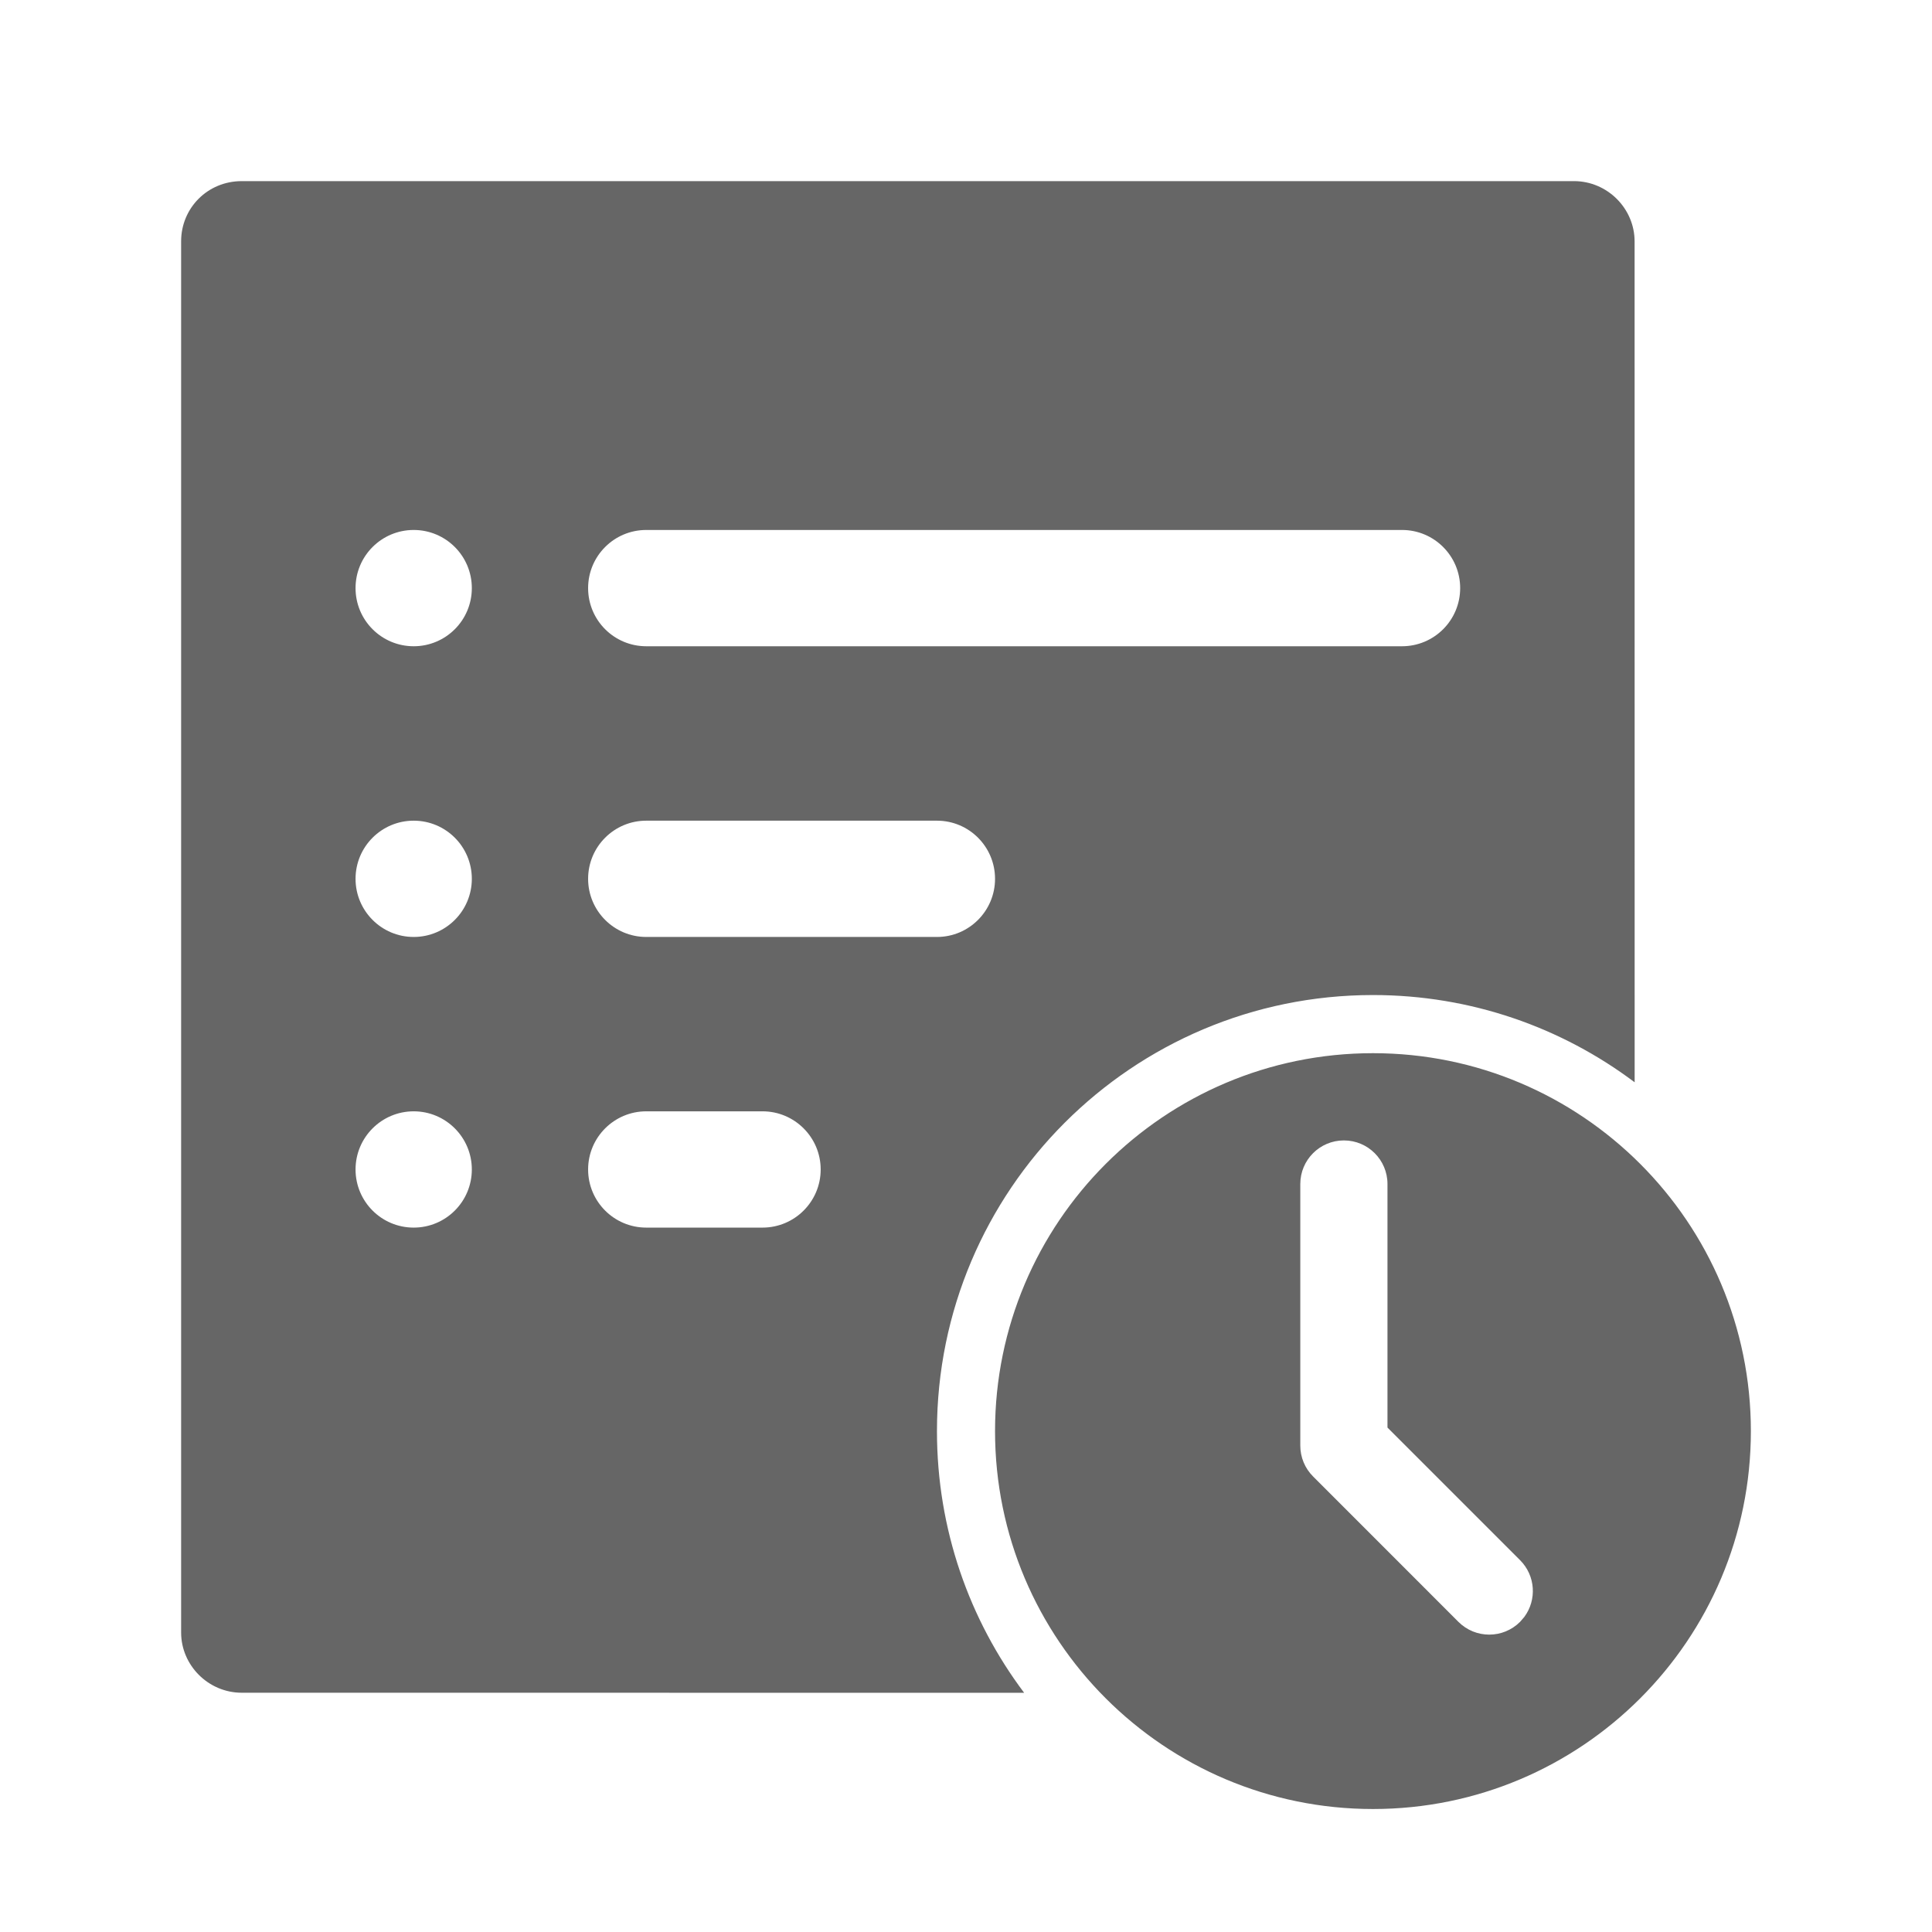 <!--?xml version="1.0" encoding="UTF-8"?-->
<svg width="32px" height="32px" viewBox="0 0 32 32" version="1.1" xmlns="http://www.w3.org/2000/svg" xmlns:xlink="http://www.w3.org/1999/xlink">
    <title>2008.定额使用配置</title>
    <g id="2008.定额使用配置" stroke="none" stroke-width="1" fill="none" fill-rule="evenodd">
        <path d="M22.741,17.444 C26.198,17.444 29,20.247 29,23.704 C29,27.161 26.198,29.963 22.741,29.963 C19.284,29.963 16.481,27.161 16.481,23.704 C16.481,20.247 19.284,17.444 22.741,17.444 Z M26.07,3 C26.625,3 27.074,3.456 27.074,3.997 L27.075,17.926 C25.868,17.019 24.367,16.481 22.741,16.481 C18.752,16.481 15.519,19.715 15.519,23.704 C15.519,25.33 16.056,26.831 16.963,28.038 L4.004,28.037 C3.449,28.037 3,27.581 3,27.04 L3,3.997 C3,3.446 3.438,3 4.004,3 L26.07,3 Z M22.259,18.889 C21.86,18.889 21.537,19.212 21.537,19.611 L21.537,23.944 C21.537,24.136 21.613,24.32 21.749,24.455 L24.156,26.863 C24.438,27.145 24.895,27.145 25.177,26.863 L25.247,26.782 C25.457,26.499 25.434,26.098 25.177,25.841 L22.981,23.645 L22.981,19.611 C22.981,19.212 22.658,18.889 22.259,18.889 Z M12.63,18.407 L10.704,18.407 C10.172,18.407 9.741,18.839 9.741,19.37 C9.741,19.902 10.172,20.333 10.704,20.333 L12.63,20.333 C13.161,20.333 13.593,19.902 13.593,19.37 C13.593,18.839 13.161,18.407 12.63,18.407 Z M6.852,18.407 C6.32,18.407 5.889,18.839 5.889,19.37 C5.889,19.902 6.32,20.333 6.852,20.333 C7.384,20.333 7.815,19.902 7.815,19.37 C7.815,18.839 7.384,18.407 6.852,18.407 Z M15.519,13.593 L10.704,13.593 C10.172,13.593 9.741,14.024 9.741,14.556 C9.741,15.087 10.172,15.519 10.704,15.519 L15.519,15.519 C16.05,15.519 16.481,15.087 16.481,14.556 C16.481,14.024 16.05,13.593 15.519,13.593 Z M6.852,13.593 C6.32,13.593 5.889,14.024 5.889,14.556 C5.889,15.087 6.32,15.519 6.852,15.519 C7.384,15.519 7.815,15.087 7.815,14.556 C7.815,14.024 7.384,13.593 6.852,13.593 Z M23.222,8.778 L10.704,8.778 C10.172,8.778 9.741,9.209 9.741,9.741 C9.741,10.273 10.172,10.704 10.704,10.704 L23.222,10.704 C23.754,10.704 24.185,10.273 24.185,9.741 C24.185,9.209 23.754,8.778 23.222,8.778 Z M6.852,8.778 C6.32,8.778 5.889,9.209 5.889,9.741 C5.889,10.273 6.32,10.704 6.852,10.704 C7.384,10.704 7.815,10.273 7.815,9.741 C7.815,9.209 7.384,8.778 6.852,8.778 Z" id="形状结合" fill="#666666"></path>
    </g>
</svg>